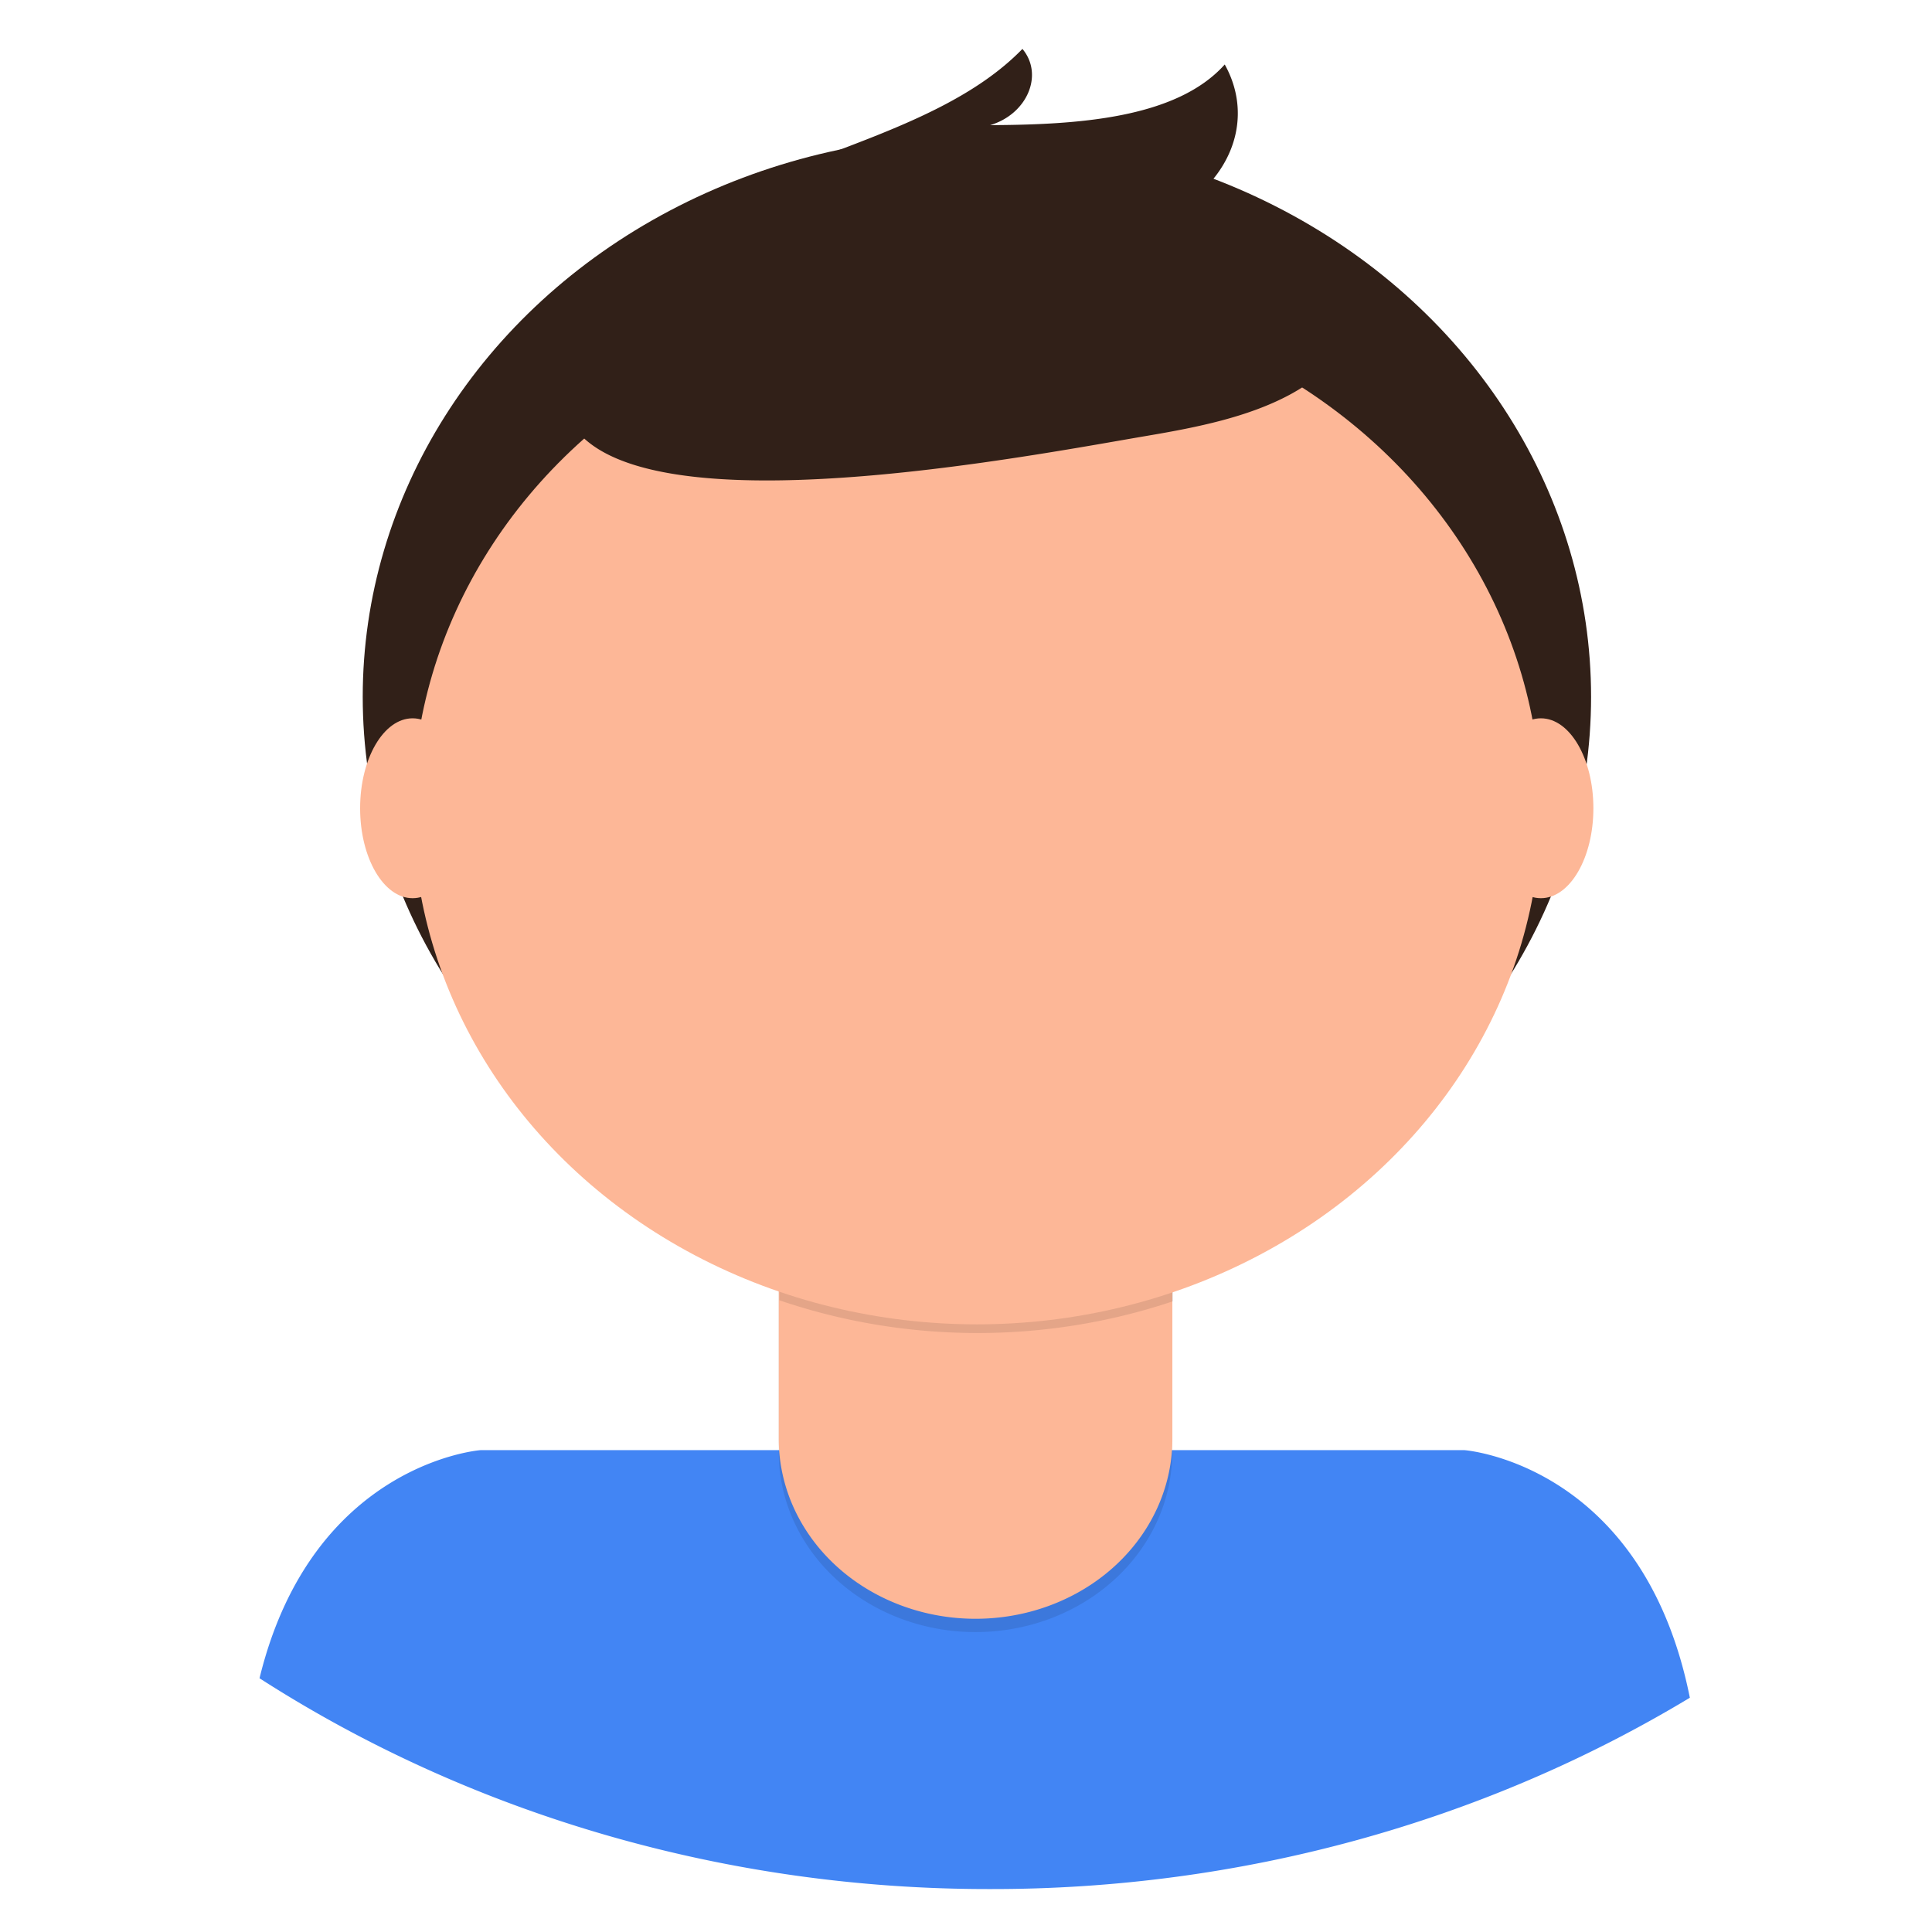 <?xml version="1.0" encoding="UTF-8" standalone="no"?>
<svg
   xmlns:dc="http://purl.org/dc/elements/1.1/"
   xmlns:cc="http://creativecommons.org/ns#"
   xmlns:rdf="http://www.w3.org/1999/02/22-rdf-syntax-ns#"
   xmlns:svg="http://www.w3.org/2000/svg"
   xmlns="http://www.w3.org/2000/svg"
   xmlns:sodipodi="http://sodipodi.sourceforge.net/DTD/sodipodi-0.dtd"
   xmlns:inkscape="http://www.inkscape.org/namespaces/inkscape"
   id="457bf273-24a3-4fd8-a857-e9b918267d6a"
   data-name="Layer 1"
   width="698"
   height="698"
   viewBox="0 0 698 698"
   version="1.1"
   sodipodi:docname="favicon.svg"
   inkscape:version="0.92.4 (5da689c313, 2019-01-14)"
   inkscape:export-filename="C:\Users\Matt\Desktop\personal-site\static\favicon\favicon0.png"
   inkscape:export-xdpi="124.14738"
   inkscape:export-ydpi="124.14738">
  <sodipodi:namedview
     pagecolor="#ffffff"
     bordercolor="#666666"
     borderopacity="1"
     objecttolerance="10"
     gridtolerance="10"
     guidetolerance="10"
     inkscape:pageopacity="0"
     inkscape:pageshadow="2"
     inkscape:window-width="1048"
     inkscape:window-height="656"
     id="namedview42"
     showgrid="false"
     inkscape:zoom="0.55"
     inkscape:cx="251.98038"
     inkscape:cy="302.49604"
     inkscape:window-x="320"
     inkscape:window-y="206"
     inkscape:window-maximized="0"
     inkscape:current-layer="457bf273-24a3-4fd8-a857-e9b918267d6a" />
  <defs
     id="defs9">
    <linearGradient
       id="b247946c-c62f-4d08-994a-4c3d64e1e98f"
       x1="349"
       y1="698"
       x2="349"
       gradientUnits="userSpaceOnUse">
      <stop
         offset="0"
         stop-color="gray"
         stop-opacity="0.25"
         id="stop2" />
      <stop
         offset="0.54"
         stop-color="gray"
         stop-opacity="0.12"
         id="stop4" />
      <stop
         offset="1"
         stop-color="gray"
         stop-opacity="0.1"
         id="stop6" />
    </linearGradient>
  </defs>
  <title
     id="title11">profile pic</title>
  <g
     id="g15"
     opacity="0.5"
     style="opacity:0">
    <circle
       cx="349"
       cy="349"
       r="349"
       id="circle13"
       fill="url(#b247946c-c62f-4d08-994a-4c3d64e1e98f)"
       style="" />
  </g>
  <path
     id="circle17"
     sodipodi:type="arc"
     sodipodi:cx="349.67999"
     sodipodi:cy="346.76999"
     sodipodi:rx="341.64001"
     sodipodi:ry="341.64001"
     sodipodi:start="0"
     sodipodi:end="0.89943515"
     d="M 691.32,346.77 A 341.64,341.64 0 0 1 562.198,614.266 L 349.68,346.77 Z"
     style="fill:#f5f5f5;opacity:0" />
  <path
     d="M 357.824,682.487 A 457.51,418.201 0 0 0 610.517,613.361 C 593.576,528.737 529.107,523.915 529.107,523.915 H 173.595 c 0,0 -60.835,4.563 -79.835,82.41 a 457.604,418.287 0 0 0 264.064,76.162 z"
     id="path19"
     inkscape:connector-curvature="0"
     style="fill:#4285f4;stroke-width:1.287" />
  <ellipse
     cx="352.939"
     cy="251.753"
     id="circle21"
     style="fill:#312018;fill-opacity:1;stroke-width:1.287"
     rx="221.892"
     ry="202.827" />
  <path
     d="m 281.326,420.693 h 142.178 v 103.972 a 71.089,64.981 0 0 1 -71.062,64.981 v 0 A 71.089,64.981 0 0 1 281.352,524.666 V 420.693 Z"
     id="path23"
     inkscape:connector-curvature="0"
     style="opacity:0.1;stroke-width:1.287" />
  <path
     d="m 285.833,415.872 h 133.216 a 4.508,4.121 0 0 1 4.508,4.121 v 99.852 a 71.089,64.981 0 0 1 -71.116,64.993 v 0 A 71.089,64.981 0 0 1 281.352,519.856 V 419.992 a 4.508,4.121 0 0 1 4.481,-4.121 z"
     id="path25"
     inkscape:connector-curvature="0"
     style="fill:#fdb797;stroke-width:1.287" />
  <path
     d="m 281.581,469.771 a 204.628,187.047 0 0 0 142.178,0.357 V 454.137 H 281.581 Z"
     id="path27"
     inkscape:connector-curvature="0"
     style="opacity:0.1;stroke-width:1.287" />
  <ellipse
     cx="352.939"
     cy="292.183"
     id="circle29"
     rx="203.794"
     ry="186.284"
     style="fill:#fdb797;stroke-width:1.287" />
  <path
     d="m 206.865,121.769 a 113.417,87.145 0 0 1 28.118,-35.131 c 38.618,-29.334 101.931,-35.519 134.405,-68.967 7.778,9.283 1.763,23.557 -11.667,27.541 31.112,-0.159 67.163,-2.251 84.755,-21.913 a 58.193,44.713 0 0 1 -9.813,47.213 c 27.573,0.996 57.039,15.339 58.776,36.505 1.193,14.104 -10.371,27.451 -25.395,35.539 -15.025,8.088 -33.329,11.803 -51.283,14.841 -52.424,8.895 -242.105,46.117 -207.894,-35.629 z"
     id="path35"
     inkscape:connector-curvature="0"
     style="fill:#312018;fill-opacity:1;stroke-width:1.136" />
  <ellipse
     cx="149.065"
     cy="292.01"
     rx="18.96"
     ry="32.497"
     id="ellipse37"
     style="fill:#fdb797;stroke-width:1.287" />
  <ellipse
     cx="556.706"
     cy="292.01"
     rx="18.96"
     ry="32.497"
     id="ellipse39"
     style="fill:#fdb797;stroke-width:1.287" />
</svg>
